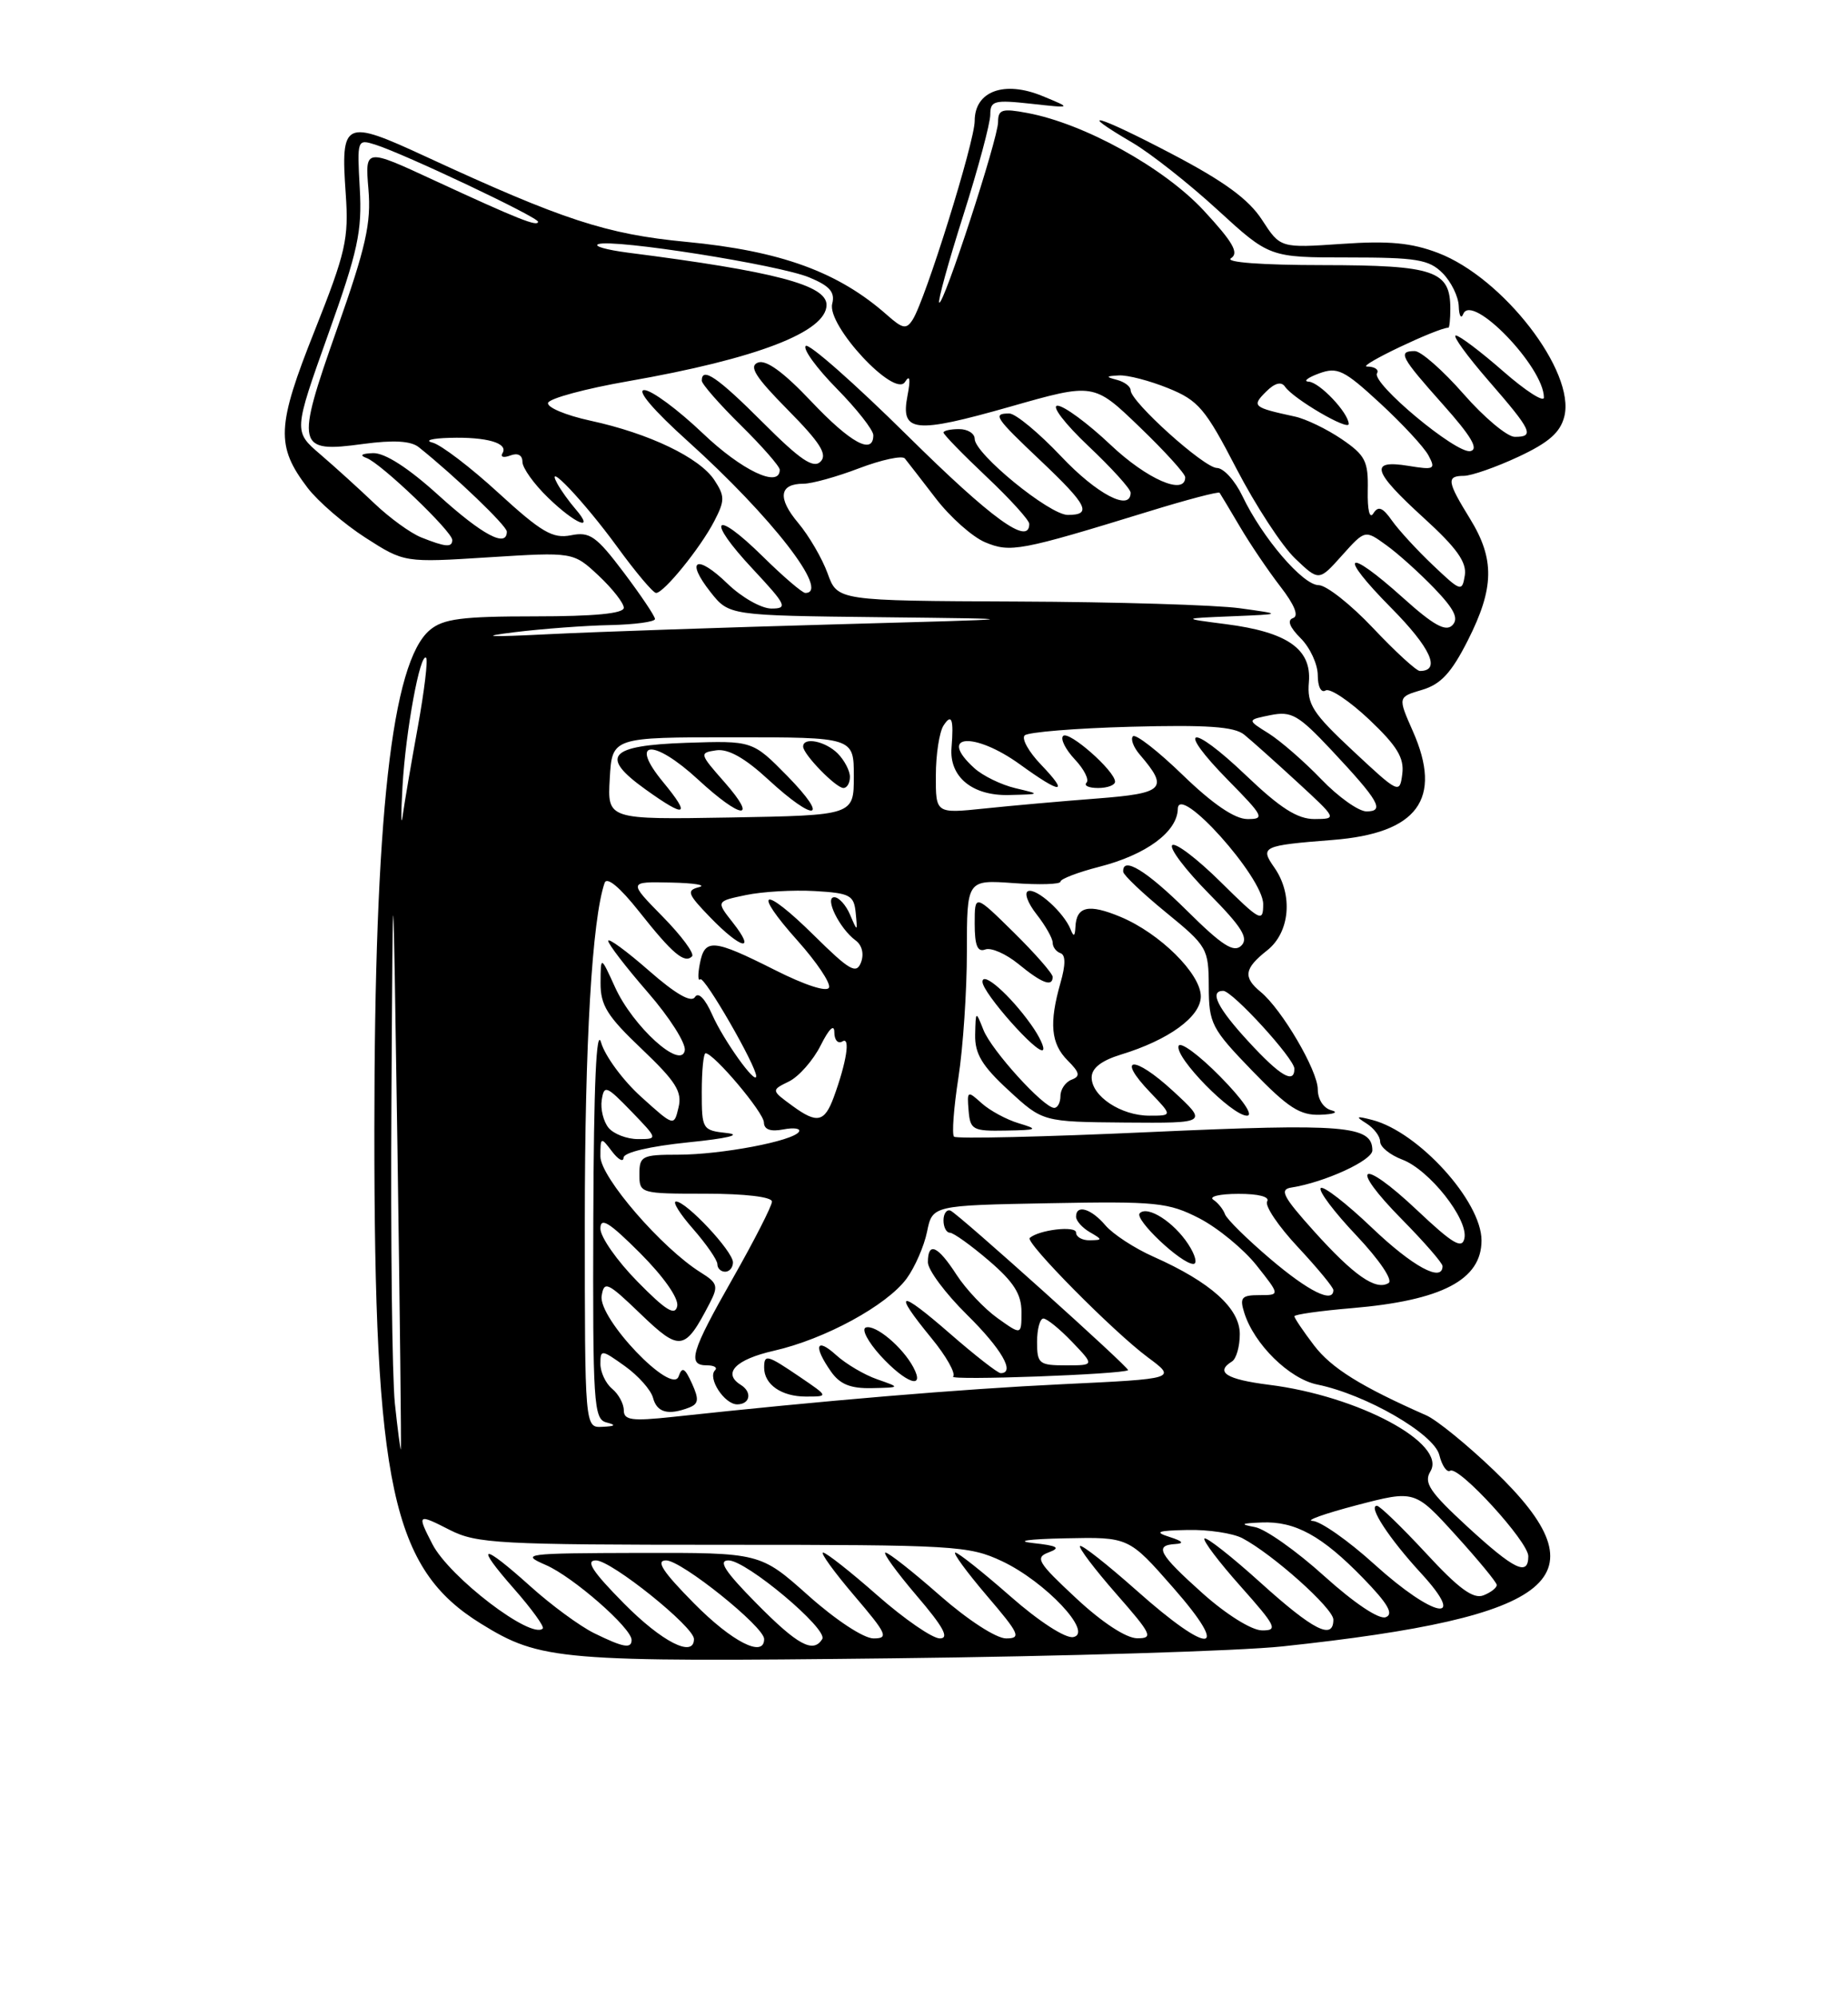 <?xml version="1.0" encoding="UTF-8" standalone="no"?>
<!DOCTYPE svg PUBLIC "-//W3C//DTD SVG 1.1//EN" "http://www.w3.org/Graphics/SVG/1.1/DTD/svg11.dtd" >
<svg xmlns="http://www.w3.org/2000/svg" xmlns:xlink="http://www.w3.org/1999/xlink" version="1.1" viewBox="0 0 237 256">
 <g >
 <path fill="currentColor"
d=" M 164.50 211.02 C 199.88 207.24 205.92 202.22 191.63 188.50 C 188.19 185.20 184.28 182.02 182.94 181.42 C 174.52 177.71 170.75 175.36 168.52 172.44 C 167.13 170.62 166.00 168.94 166.00 168.71 C 166.00 168.48 169.32 168.01 173.37 167.67 C 184.92 166.69 190.00 164.04 190.00 158.99 C 190.00 153.98 181.93 145.09 176.00 143.55 C 173.91 143.01 173.79 143.08 175.25 144.00 C 176.21 144.61 177.00 145.65 177.00 146.33 C 177.00 147.01 178.28 148.04 179.84 148.63 C 183.31 149.94 188.30 156.25 187.81 158.70 C 187.52 160.15 186.33 159.45 181.71 155.09 C 174.45 148.25 172.86 149.27 179.81 156.31 C 182.66 159.20 185.00 161.89 185.00 162.28 C 185.00 164.43 181.16 162.34 175.92 157.34 C 172.66 154.23 169.71 151.95 169.38 152.28 C 169.05 152.62 171.10 155.35 173.95 158.35 C 176.90 161.48 178.67 164.09 178.08 164.45 C 176.45 165.46 173.63 163.49 168.49 157.78 C 164.52 153.36 164.05 152.45 165.62 152.21 C 169.89 151.54 176.00 148.74 176.00 147.45 C 176.00 144.26 172.46 143.97 147.49 145.10 C 133.96 145.72 122.65 145.98 122.35 145.69 C 122.06 145.39 122.31 142.00 122.91 138.14 C 123.51 134.28 124.00 126.99 124.00 121.94 C 124.00 112.76 124.00 112.76 130.00 113.19 C 133.30 113.43 136.00 113.35 136.00 113.00 C 136.00 112.66 138.24 111.80 140.97 111.10 C 147.00 109.56 150.98 106.62 151.05 103.68 C 151.11 100.32 162.00 112.45 162.00 115.88 C 162.00 118.27 161.65 118.09 156.52 113.02 C 153.51 110.05 150.73 107.94 150.33 108.33 C 149.94 108.73 152.05 111.51 155.02 114.52 C 159.26 118.81 160.16 120.24 159.20 121.20 C 158.24 122.16 156.74 121.20 152.21 116.71 C 147.02 111.57 143.91 109.68 144.05 111.75 C 144.08 112.16 146.55 114.51 149.55 116.96 C 154.83 121.27 155.00 121.57 155.02 126.46 C 155.04 131.21 155.36 131.83 160.60 137.25 C 165.20 142.00 166.72 142.98 169.33 142.88 C 171.08 142.82 171.71 142.56 170.75 142.31 C 169.74 142.05 169.00 140.91 169.00 139.62 C 169.00 137.22 164.39 129.36 161.67 127.13 C 159.39 125.25 159.57 124.13 162.50 121.82 C 165.44 119.51 165.86 114.68 163.44 111.21 C 161.55 108.52 161.89 108.37 170.90 107.66 C 181.81 106.81 185.05 102.42 181.19 93.71 C 179.26 89.34 179.26 89.34 182.38 88.42 C 184.78 87.71 186.14 86.24 188.25 82.07 C 191.64 75.37 191.71 71.67 188.53 66.50 C 185.57 61.70 185.47 61.00 187.75 60.99 C 188.71 60.98 191.85 59.89 194.72 58.55 C 198.62 56.73 200.10 55.44 200.62 53.38 C 202.06 47.63 192.78 35.61 184.43 32.42 C 181.02 31.12 178.11 30.84 172.09 31.26 C 164.20 31.80 164.20 31.80 161.85 28.18 C 160.14 25.54 156.98 23.23 150.25 19.71 C 140.74 14.72 137.69 13.87 145.25 18.30 C 147.59 19.68 152.49 23.54 156.15 26.90 C 162.81 33.00 162.81 33.00 172.90 33.00 C 181.67 33.00 183.26 33.26 185.00 35.00 C 186.10 36.10 187.04 38.01 187.08 39.25 C 187.12 40.49 187.39 40.93 187.66 40.24 C 188.77 37.50 198.00 47.05 198.00 50.95 C 198.00 51.61 195.65 50.10 192.77 47.58 C 189.89 45.06 187.16 43.00 186.70 43.00 C 186.24 43.00 188.14 45.62 190.93 48.83 C 196.48 55.21 196.85 56.01 194.25 55.99 C 193.29 55.98 190.33 53.51 187.69 50.49 C 185.04 47.47 182.23 45.00 181.44 45.00 C 179.22 45.00 179.62 45.75 185.05 51.84 C 188.69 55.92 189.68 57.59 188.57 57.82 C 186.77 58.20 175.83 49.08 176.60 47.84 C 176.88 47.38 176.30 46.99 175.31 46.98 C 173.97 46.96 184.32 42.03 185.75 42.00 C 185.89 42.00 186.00 40.91 186.00 39.57 C 186.00 34.69 183.99 34.00 169.68 33.98 C 161.83 33.98 157.05 33.62 157.87 33.10 C 158.93 32.43 158.13 31.04 154.37 26.98 C 149.27 21.49 139.06 15.84 131.75 14.48 C 128.51 13.87 128.00 14.03 128.00 15.64 C 128.00 17.77 120.97 39.30 120.45 38.78 C 120.25 38.59 121.65 33.54 123.55 27.56 C 125.45 21.58 127.00 15.79 127.00 14.70 C 127.00 12.91 127.49 12.78 132.25 13.30 C 137.50 13.88 137.50 13.88 133.69 12.31 C 128.79 10.29 125.00 11.68 125.00 15.50 C 125.00 18.17 118.67 38.45 117.05 40.97 C 116.24 42.24 115.77 42.15 113.80 40.41 C 107.53 34.85 100.13 32.16 88.01 31.00 C 77.76 30.02 72.22 28.21 54.58 20.06 C 44.13 15.23 43.68 15.44 44.34 24.87 C 44.74 30.61 44.35 32.33 40.36 42.37 C 35.47 54.64 35.36 57.16 39.45 62.53 C 40.79 64.28 44.13 67.16 46.87 68.92 C 51.86 72.12 51.86 72.12 62.69 71.43 C 73.52 70.75 73.52 70.75 76.76 73.77 C 78.54 75.44 80.00 77.30 80.00 77.90 C 80.00 78.64 76.22 79.00 68.61 79.00 C 59.23 79.00 56.85 79.31 55.13 80.75 C 50.23 84.84 48.02 104.75 48.01 144.79 C 47.99 190.47 50.28 201.07 61.68 208.11 C 69.33 212.84 71.75 213.04 114.50 212.55 C 136.50 212.30 159.00 211.61 164.50 211.02 Z  M 130.64 143.97 C 129.07 143.50 126.93 142.34 125.89 141.40 C 124.07 139.76 124.01 139.80 124.22 142.34 C 124.42 144.81 124.76 144.99 128.97 144.91 C 133.09 144.84 133.24 144.75 130.64 143.97 Z  M 150.43 139.83 C 145.42 135.21 143.05 135.36 147.51 140.01 C 150.37 143.00 150.37 143.00 147.41 143.00 C 143.77 143.00 140.00 140.51 140.00 138.10 C 140.00 136.91 141.24 135.94 143.75 135.17 C 149.89 133.30 154.00 130.31 154.00 127.71 C 154.00 124.82 148.76 119.63 143.71 117.52 C 139.61 115.81 138.04 116.16 137.92 118.81 C 137.86 120.04 137.69 120.12 137.30 119.12 C 136.44 116.97 132.98 113.84 131.87 114.21 C 131.31 114.40 131.79 115.73 132.93 117.18 C 134.07 118.63 135.00 120.27 135.00 120.82 C 135.00 121.38 135.45 121.98 136.00 122.17 C 136.67 122.39 136.67 123.66 136.00 125.99 C 134.53 131.14 134.77 133.77 136.92 135.92 C 138.48 137.48 138.58 137.95 137.42 138.39 C 136.64 138.69 136.00 139.63 136.00 140.47 C 136.00 141.31 135.64 142.00 135.20 142.00 C 133.85 142.00 127.16 134.64 126.12 132.00 C 125.14 129.53 125.13 129.53 125.06 132.62 C 125.01 135.07 125.94 136.62 129.37 139.77 C 133.73 143.79 133.73 143.79 144.32 143.88 C 154.91 143.96 154.91 143.96 150.43 139.83 Z  M 156.47 137.97 C 153.75 135.21 151.35 133.45 151.15 134.06 C 150.65 135.54 157.98 143.00 159.92 143.00 C 160.80 143.00 159.39 140.93 156.47 137.97 Z  M 132.22 131.31 C 129.51 127.51 126.00 124.43 126.00 125.84 C 126.00 127.24 133.09 135.24 133.75 134.58 C 134.01 134.33 133.32 132.85 132.22 131.31 Z  M 135.00 125.21 C 135.00 124.78 132.75 122.21 130.00 119.50 C 125.00 114.58 125.00 114.58 125.00 118.39 C 125.00 121.19 125.36 122.07 126.35 121.70 C 127.09 121.41 129.00 122.25 130.60 123.55 C 133.62 126.03 135.00 126.55 135.00 125.21 Z  M 76.18 209.32 C 74.36 208.42 70.69 205.73 68.04 203.34 C 61.73 197.67 60.79 197.81 65.93 203.65 C 68.18 206.21 69.84 208.50 69.61 208.73 C 68.15 210.18 57.66 202.17 55.46 197.93 C 53.45 194.03 53.52 193.97 57.71 196.11 C 61.12 197.84 63.99 198.00 92.72 198.00 C 122.46 198.00 124.25 198.11 128.50 200.10 C 134.08 202.73 140.28 209.32 137.64 209.83 C 136.64 210.02 133.23 207.82 129.55 204.58 C 126.05 201.51 122.89 199.00 122.52 199.00 C 122.15 199.00 123.96 201.47 126.54 204.50 C 130.76 209.43 131.01 210.00 129.03 210.00 C 127.76 210.00 124.11 207.63 120.54 204.50 C 117.10 201.47 113.96 199.00 113.56 199.00 C 113.17 199.00 114.96 201.47 117.54 204.50 C 121.00 208.54 121.79 210.00 120.53 210.00 C 119.58 210.00 115.99 207.53 112.54 204.50 C 109.10 201.47 105.96 199.00 105.56 199.00 C 105.17 199.00 106.96 201.47 109.54 204.50 C 113.75 209.43 114.01 210.00 112.03 210.00 C 110.77 210.00 107.19 207.65 103.66 204.50 C 97.50 199.01 97.50 199.01 82.00 199.04 C 67.28 199.08 66.68 199.15 70.00 200.59 C 73.47 202.09 81.00 208.67 81.00 210.20 C 81.00 211.36 79.92 211.16 76.18 209.32 Z  M 80.00 205.50 C 75.97 201.42 75.05 200.00 76.43 200.00 C 78.39 200.00 89.00 208.50 89.00 210.08 C 89.00 212.54 84.89 210.45 80.00 205.50 Z  M 89.00 205.50 C 84.97 201.42 84.05 200.00 85.43 200.00 C 87.39 200.00 98.00 208.50 98.00 210.08 C 98.00 212.54 93.89 210.45 89.00 205.50 Z  M 97.00 205.50 C 92.97 201.42 92.05 200.00 93.43 200.00 C 95.72 200.00 106.23 208.82 105.45 210.08 C 104.30 211.95 102.30 210.87 97.00 205.50 Z  M 138.00 204.84 C 133.06 200.24 132.70 199.64 134.50 198.97 C 136.07 198.38 135.64 198.12 132.50 197.78 C 130.13 197.52 131.81 197.27 136.63 197.17 C 144.76 197.00 144.76 197.00 150.46 203.50 C 157.96 212.04 155.22 212.27 145.79 203.88 C 142.00 200.52 138.73 197.94 138.51 198.16 C 138.30 198.37 140.38 201.12 143.14 204.27 C 147.72 209.49 147.96 210.00 145.83 209.98 C 144.42 209.97 141.32 207.94 138.00 204.84 Z  M 154.23 204.22 C 148.60 199.18 147.98 198.06 150.75 197.90 C 151.92 197.83 151.67 197.53 150.00 197.00 C 147.97 196.35 148.41 196.18 152.32 196.10 C 154.96 196.04 158.11 196.52 159.32 197.15 C 163.22 199.20 171.00 206.15 171.00 207.59 C 171.00 210.27 168.44 208.97 161.69 202.88 C 157.96 199.51 154.71 196.96 154.47 197.20 C 154.23 197.44 156.31 200.19 159.10 203.32 C 163.68 208.47 163.94 209.00 161.83 208.97 C 160.50 208.95 157.25 206.92 154.23 204.22 Z  M 169.83 202.01 C 166.29 198.81 162.29 195.98 160.94 195.73 C 158.97 195.36 159.13 195.25 161.80 195.14 C 166.10 194.96 169.52 196.83 174.82 202.28 C 177.99 205.54 178.77 206.88 177.72 207.28 C 176.86 207.61 173.68 205.48 169.83 202.01 Z  M 176.26 200.50 C 172.92 197.47 169.36 194.98 168.34 194.94 C 167.33 194.91 169.86 194.01 173.97 192.93 C 181.44 190.98 181.44 190.98 186.67 196.74 C 189.55 199.91 191.93 202.79 191.95 203.14 C 191.98 203.50 191.21 204.10 190.25 204.48 C 188.94 204.99 187.08 203.63 182.88 199.08 C 179.78 195.74 176.95 193.00 176.59 193.00 C 175.40 193.00 178.15 197.20 182.24 201.64 C 188.33 208.26 183.90 207.41 176.26 200.50 Z  M 188.18 195.67 C 183.36 191.23 182.56 190.05 183.44 188.60 C 185.62 185.03 174.23 178.92 162.73 177.49 C 157.28 176.80 155.79 175.87 158.00 174.50 C 158.55 174.16 159.00 172.58 159.00 170.99 C 159.00 167.69 155.25 164.33 147.94 161.08 C 145.50 160.00 142.72 158.18 141.76 157.05 C 139.93 154.90 138.00 154.33 138.00 155.95 C 138.00 156.47 138.79 157.36 139.75 157.92 C 141.42 158.89 141.42 158.94 139.75 158.97 C 138.79 158.99 138.00 158.54 138.00 157.98 C 138.00 157.07 133.26 157.62 132.06 158.67 C 131.43 159.22 142.79 170.70 147.20 173.97 C 150.91 176.72 150.91 176.72 136.20 177.42 C 123.20 178.04 105.60 179.52 86.25 181.61 C 81.03 182.17 80.00 182.03 80.00 180.76 C 80.00 179.93 79.33 178.68 78.50 178.00 C 77.68 177.32 77.00 175.88 77.00 174.81 C 77.00 172.94 77.13 172.95 80.14 175.10 C 81.86 176.33 83.49 178.16 83.75 179.17 C 84.25 181.05 85.69 181.44 88.36 180.42 C 89.60 179.94 89.67 179.37 88.74 177.32 C 87.82 175.31 87.48 175.13 87.03 176.42 C 86.16 178.89 76.71 169.00 77.16 166.10 C 77.47 164.13 77.91 164.33 82.15 168.41 C 87.22 173.28 87.83 173.18 91.01 167.05 C 92.15 164.85 92.04 164.45 89.89 163.11 C 84.90 160.01 77.00 150.88 77.00 148.22 C 77.00 145.72 77.06 145.69 78.47 147.56 C 79.28 148.63 79.95 149.00 79.97 148.38 C 79.99 147.71 83.36 146.92 88.25 146.42 C 93.24 145.92 95.21 145.45 93.25 145.23 C 90.07 144.88 90.00 144.77 90.00 139.94 C 90.00 137.22 90.22 135.00 90.49 135.00 C 91.54 135.00 97.95 142.58 97.97 143.87 C 97.99 144.78 98.82 145.08 100.47 144.76 C 101.83 144.50 102.72 144.64 102.46 145.06 C 101.73 146.25 92.49 148.00 86.95 148.00 C 82.34 148.00 82.00 148.17 82.00 150.50 C 82.00 152.97 82.10 153.00 90.50 153.00 C 95.54 153.00 99.00 153.41 99.00 154.01 C 99.00 154.56 96.75 158.97 94.00 163.81 C 88.60 173.30 88.10 175.00 90.67 175.00 C 91.58 175.00 92.05 175.28 91.70 175.63 C 90.71 176.62 92.90 180.00 94.54 180.00 C 96.20 180.00 96.50 178.43 95.00 177.50 C 92.61 176.02 94.34 174.24 99.25 173.13 C 105.80 171.64 113.72 167.33 116.27 163.88 C 117.33 162.43 118.51 159.73 118.89 157.88 C 119.58 154.50 119.58 154.50 134.54 154.22 C 148.34 153.96 149.84 154.12 153.82 156.16 C 156.19 157.39 159.49 160.10 161.15 162.19 C 164.17 166.00 164.17 166.00 161.52 166.00 C 159.23 166.00 158.96 166.31 159.57 168.25 C 160.83 172.29 165.35 176.73 168.94 177.46 C 175.17 178.73 183.91 183.77 184.59 186.50 C 184.93 187.87 185.56 188.77 185.98 188.51 C 187.08 187.84 196.00 197.59 196.00 199.46 C 196.00 202.08 194.21 201.21 188.18 195.67 Z  M 102.60 176.50 C 98.36 173.62 98.00 173.53 98.00 175.30 C 98.00 177.46 100.23 179.00 103.34 179.00 C 106.28 179.00 106.28 179.00 102.60 176.50 Z  M 112.50 176.79 C 110.85 176.22 108.49 174.82 107.25 173.70 C 104.66 171.34 104.27 172.51 106.56 175.78 C 107.71 177.43 109.07 177.98 111.81 177.92 C 115.50 177.84 115.50 177.84 112.50 176.79 Z  M 117.13 175.24 C 115.73 172.63 112.27 169.74 111.04 170.15 C 110.45 170.35 111.30 171.97 112.92 173.76 C 116.16 177.30 118.71 178.20 117.13 175.24 Z  M 144.67 175.62 C 144.97 175.40 122.82 155.51 121.90 155.17 C 121.41 154.98 121.00 155.55 121.00 156.42 C 121.00 157.29 121.37 158.00 121.82 158.00 C 122.27 158.00 124.52 159.61 126.82 161.58 C 130.00 164.30 131.00 165.87 131.00 168.15 C 131.00 171.14 131.00 171.14 127.93 168.95 C 126.25 167.75 123.88 165.25 122.68 163.40 C 120.25 159.64 119.00 159.10 119.00 161.79 C 119.00 162.77 121.25 165.79 124.00 168.50 C 128.45 172.89 130.25 176.00 128.33 176.00 C 127.96 176.00 125.03 173.72 121.83 170.93 C 115.21 165.17 114.42 165.37 119.46 171.52 C 121.37 173.84 122.61 176.06 122.23 176.44 C 121.69 176.97 143.90 176.16 144.67 175.62 Z  M 94.00 161.80 C 94.00 160.38 88.02 154.00 86.70 154.00 C 86.20 154.00 87.19 155.59 88.90 157.53 C 90.60 159.48 92.00 161.50 92.00 162.03 C 92.00 162.57 92.45 163.00 93.00 163.00 C 93.55 163.00 94.00 162.46 94.00 161.80 Z  M 152.38 159.46 C 150.52 156.62 147.18 154.49 146.17 155.50 C 145.41 156.25 151.49 162.00 153.04 162.00 C 153.59 162.00 153.30 160.86 152.38 159.46 Z  M 50.64 179.88 C 50.29 176.48 50.09 159.04 50.20 141.10 C 50.39 108.50 50.39 108.50 50.97 147.00 C 51.28 168.18 51.48 185.62 51.41 185.77 C 51.35 185.92 51.00 183.27 50.64 179.88 Z  M 75.00 156.57 C 75.00 133.65 75.93 117.86 77.54 113.16 C 77.83 112.33 79.49 113.71 81.96 116.83 C 86.23 122.23 87.79 123.55 88.75 122.58 C 89.10 122.24 87.40 119.94 84.98 117.48 C 80.58 113.00 80.58 113.00 86.04 113.12 C 89.04 113.18 90.67 113.45 89.64 113.71 C 88.01 114.13 88.17 114.58 91.09 117.59 C 95.04 121.67 97.03 122.13 93.99 118.26 C 91.83 115.52 91.83 115.52 95.67 114.72 C 97.78 114.28 101.75 114.05 104.50 114.21 C 109.01 114.47 109.52 114.74 109.74 117.00 C 109.98 119.46 109.97 119.47 109.02 117.25 C 108.50 116.01 107.58 115.00 107.00 115.00 C 105.69 115.00 107.66 119.01 109.72 120.53 C 110.56 121.14 110.83 122.27 110.42 123.36 C 109.82 124.90 108.96 124.40 104.39 119.89 C 97.82 113.40 96.33 113.92 102.32 120.61 C 104.72 123.30 106.53 125.98 106.32 126.57 C 106.10 127.20 103.26 126.29 99.36 124.32 C 91.43 120.33 90.38 120.25 89.75 123.53 C 89.48 124.93 89.51 125.82 89.81 125.52 C 90.31 125.02 97.03 136.68 96.98 137.95 C 96.93 139.12 92.79 133.33 91.35 130.08 C 90.42 127.98 89.56 127.10 89.12 127.80 C 88.65 128.56 86.63 127.40 83.21 124.40 C 80.34 121.89 78.00 120.18 78.00 120.59 C 78.00 121.01 80.28 123.97 83.07 127.18 C 85.86 130.38 88.00 133.75 87.82 134.65 C 87.33 137.16 81.16 131.56 78.88 126.54 C 77.04 122.50 77.04 122.50 77.02 125.96 C 77.00 128.86 77.87 130.25 82.31 134.46 C 86.67 138.61 87.51 139.93 87.02 141.94 C 86.44 144.39 86.44 144.39 82.22 140.58 C 79.89 138.48 77.59 135.35 77.09 133.63 C 76.48 131.54 76.15 139.02 76.09 156.18 C 76.01 179.83 76.14 181.89 77.75 182.31 C 79.07 182.65 78.94 182.80 77.25 182.88 C 75.00 183.00 75.00 183.00 75.00 156.57 Z  M 81.75 164.26 C 79.14 161.61 77.00 158.55 77.00 157.48 C 77.00 155.95 78.11 156.64 82.10 160.62 C 85.12 163.65 87.06 166.41 86.85 167.41 C 86.58 168.70 85.39 167.97 81.75 164.26 Z  M 162.94 161.38 C 159.95 158.84 157.32 156.25 157.10 155.63 C 156.88 155.01 156.21 154.17 155.60 153.77 C 155.00 153.36 156.44 153.02 158.81 153.02 C 161.39 153.01 162.87 153.39 162.51 153.99 C 162.17 154.53 163.95 157.17 166.45 159.84 C 168.95 162.52 171.00 165.00 171.00 165.35 C 171.00 167.10 167.85 165.55 162.94 161.38 Z  M 78.05 144.56 C 77.39 143.76 76.99 142.15 77.17 140.99 C 77.47 139.03 77.76 139.14 80.95 142.43 C 84.39 146.00 84.39 146.00 81.82 146.00 C 80.40 146.00 78.71 145.35 78.05 144.56 Z  M 101.68 141.78 C 98.88 139.74 98.88 139.74 101.19 138.61 C 102.46 137.98 104.29 135.90 105.25 133.99 C 106.32 131.85 107.00 131.20 107.00 132.31 C 107.00 133.31 107.47 133.83 108.04 133.48 C 109.09 132.82 108.57 136.15 106.92 140.65 C 105.74 143.84 104.78 144.04 101.68 141.78 Z  M 160.13 133.52 C 156.14 129.20 155.05 127.00 156.87 127.00 C 158.05 127.00 166.00 135.69 166.00 136.98 C 166.00 138.99 164.19 137.93 160.13 133.52 Z  M 51.62 100.78 C 52.03 93.65 53.89 83.55 54.65 84.32 C 54.90 84.57 54.42 88.54 53.59 93.14 C 52.75 97.74 51.88 102.85 51.65 104.50 C 51.43 106.15 51.41 104.48 51.62 100.78 Z  M 78.20 99.78 C 78.50 94.50 78.50 94.50 94.00 94.50 C 109.50 94.50 109.50 94.50 109.50 99.50 C 109.50 104.50 109.50 104.50 93.70 104.78 C 77.89 105.05 77.89 105.05 78.20 99.78 Z  M 85.05 100.25 C 80.58 94.85 83.77 94.61 89.53 99.92 C 95.08 105.04 97.31 105.26 92.91 100.25 C 89.69 96.60 89.67 96.49 91.86 96.17 C 93.39 95.95 95.53 97.15 98.53 99.92 C 104.55 105.47 106.50 105.11 100.97 99.46 C 96.51 94.93 96.51 94.93 88.02 95.21 C 78.07 95.55 76.85 96.93 82.77 101.17 C 87.98 104.91 88.66 104.63 85.05 100.25 Z  M 109.00 99.57 C 109.00 98.79 108.29 97.44 107.43 96.57 C 105.84 94.99 103.00 94.42 103.00 95.69 C 103.00 96.68 107.20 101.00 108.17 101.00 C 108.63 101.00 109.00 100.36 109.00 99.57 Z  M 151.71 99.36 C 148.52 96.27 145.64 94.03 145.30 94.37 C 144.96 94.71 145.36 95.78 146.19 96.74 C 149.92 101.09 149.34 101.68 140.66 102.35 C 136.17 102.69 129.69 103.27 126.25 103.63 C 120.00 104.28 120.00 104.28 120.02 99.39 C 120.02 96.70 120.47 93.83 121.00 93.00 C 122.05 91.38 122.33 92.16 122.03 95.83 C 121.72 99.57 124.70 102.02 129.40 101.90 C 133.50 101.80 133.50 101.80 130.21 101.02 C 128.40 100.59 126.04 99.44 124.96 98.46 C 120.14 94.10 124.94 93.73 130.84 98.00 C 136.12 101.82 137.17 101.83 133.51 98.01 C 131.93 96.37 130.99 94.68 131.41 94.26 C 131.82 93.84 137.95 93.34 145.02 93.15 C 154.73 92.89 158.28 93.13 159.55 94.15 C 160.47 94.89 163.53 97.63 166.36 100.23 C 171.49 104.95 171.49 104.96 168.59 104.98 C 166.41 104.99 164.21 103.60 159.79 99.38 C 152.61 92.53 150.68 93.07 157.52 100.02 C 162.07 104.64 162.25 105.00 159.96 104.98 C 158.34 104.97 155.51 103.04 151.71 99.36 Z  M 143.00 100.19 C 143.00 98.82 137.07 93.60 136.34 94.33 C 135.97 94.70 136.64 96.05 137.84 97.33 C 139.04 98.60 139.71 99.95 139.34 100.32 C 138.97 100.70 139.64 101.00 140.83 101.00 C 142.03 101.00 143.00 100.63 143.00 100.19 Z  M 169.45 99.88 C 167.28 97.62 164.24 94.98 162.71 94.01 C 159.91 92.27 159.91 92.27 162.94 91.66 C 165.63 91.12 166.52 91.64 170.74 96.13 C 176.86 102.66 177.63 104.00 175.25 104.00 C 174.24 104.00 171.63 102.15 169.45 99.88 Z  M 173.54 96.26 C 168.32 91.39 167.61 90.28 167.86 87.42 C 168.22 83.19 165.10 81.01 157.22 80.00 C 151.50 79.26 151.50 79.26 158.00 78.99 C 164.50 78.72 164.50 78.72 159.00 77.96 C 155.97 77.54 143.13 77.15 130.45 77.10 C 107.40 77.00 107.40 77.00 106.14 73.50 C 105.44 71.57 103.74 68.66 102.36 67.02 C 99.68 63.83 99.93 62.00 103.05 62.00 C 104.11 62.00 107.33 61.11 110.20 60.01 C 113.08 58.92 115.70 58.36 116.04 58.76 C 116.37 59.17 118.16 61.47 120.01 63.88 C 121.85 66.28 124.70 68.81 126.33 69.50 C 129.58 70.86 130.81 70.63 147.33 65.55 C 152.19 64.05 156.27 62.98 156.41 63.16 C 156.54 63.35 157.71 65.30 159.01 67.50 C 160.30 69.70 162.64 73.15 164.19 75.16 C 166.03 77.53 166.60 78.97 165.83 79.22 C 165.04 79.49 165.38 80.38 166.81 81.81 C 168.02 83.02 169.00 85.15 169.00 86.56 C 169.00 88.01 169.43 88.85 170.00 88.50 C 170.55 88.16 173.06 89.84 175.59 92.22 C 179.17 95.61 180.10 97.14 179.84 99.19 C 179.51 101.78 179.40 101.73 173.54 96.26 Z  M 176.09 80.50 C 173.23 77.47 170.09 75.00 169.11 75.00 C 167.09 75.00 161.89 68.93 159.34 63.59 C 158.40 61.62 156.93 59.99 156.06 59.98 C 154.40 59.95 145.00 51.49 145.00 50.02 C 145.00 49.54 144.21 48.94 143.25 48.69 C 141.77 48.30 141.81 48.21 143.49 48.12 C 144.58 48.05 147.43 48.79 149.80 49.75 C 153.69 51.32 154.58 52.37 158.57 60.07 C 161.02 64.79 164.40 69.96 166.08 71.57 C 169.15 74.50 169.15 74.50 172.10 71.20 C 175.06 67.90 175.06 67.90 177.78 69.87 C 179.28 70.94 182.05 73.44 183.95 75.41 C 186.53 78.10 187.11 79.29 186.25 80.15 C 185.40 81.00 183.82 80.12 179.95 76.64 C 172.57 70.01 171.47 70.90 178.40 77.90 C 183.49 83.04 184.84 86.00 182.09 86.00 C 181.65 86.00 178.95 83.53 176.09 80.50 Z  M 66.00 81.03 C 69.58 80.59 75.09 80.18 78.25 80.12 C 81.41 80.05 84.00 79.70 84.00 79.34 C 84.00 78.98 82.19 76.29 79.99 73.37 C 76.47 68.71 75.64 68.12 73.22 68.61 C 70.89 69.07 69.45 68.23 63.95 63.20 C 60.38 59.92 56.56 57.01 55.47 56.73 C 54.39 56.46 55.38 56.18 57.67 56.12 C 62.43 55.98 65.24 56.80 64.44 58.09 C 64.14 58.58 64.59 58.71 65.45 58.38 C 66.40 58.02 67.00 58.33 67.00 59.20 C 67.00 59.97 68.48 62.05 70.30 63.80 C 73.77 67.17 76.38 68.24 73.81 65.25 C 72.98 64.29 71.93 62.83 71.48 62.00 C 69.73 58.81 74.93 64.30 79.14 70.07 C 81.51 73.33 83.76 76.00 84.14 76.00 C 85.14 76.00 89.83 70.22 91.60 66.80 C 92.97 64.16 92.97 63.60 91.62 61.54 C 89.72 58.65 83.25 55.55 75.72 53.92 C 72.54 53.23 70.10 52.20 70.29 51.63 C 70.48 51.06 75.11 49.81 80.57 48.86 C 97.04 45.98 106.00 42.54 106.00 39.08 C 106.00 36.53 99.38 34.79 80.50 32.38 C 77.75 32.02 76.06 31.54 76.74 31.29 C 78.67 30.59 99.94 33.95 103.79 35.56 C 106.42 36.65 107.11 37.45 106.73 38.93 C 106.01 41.69 114.72 51.05 116.06 48.96 C 116.69 47.97 116.80 48.55 116.38 50.73 C 115.47 55.44 117.25 55.62 129.57 52.12 C 140.27 49.07 140.27 49.07 146.13 54.71 C 149.36 57.81 152.00 60.72 152.00 61.17 C 152.00 63.57 147.09 61.43 142.41 57.00 C 139.50 54.25 136.44 52.00 135.62 52.00 C 134.79 52.00 136.57 54.32 139.56 57.15 C 142.55 59.97 145.00 62.67 145.00 63.15 C 145.00 65.61 140.68 63.36 136.09 58.50 C 133.23 55.48 130.24 53.00 129.44 53.00 C 127.25 53.00 127.57 53.48 133.50 59.09 C 139.47 64.74 140.10 66.00 136.94 66.00 C 134.60 66.00 125.00 58.16 125.00 56.25 C 125.00 55.56 124.10 55.00 123.00 55.00 C 121.90 55.00 121.00 55.20 121.00 55.44 C 121.00 55.69 123.47 58.23 126.50 61.09 C 129.53 63.95 132.00 66.67 132.00 67.15 C 132.00 70.01 127.20 66.53 116.36 55.82 C 109.58 49.12 103.71 43.95 103.33 44.34 C 102.94 44.73 104.73 47.19 107.31 49.81 C 109.89 52.43 112.00 55.12 112.00 55.78 C 112.00 58.37 109.08 56.78 104.03 51.44 C 100.50 47.71 98.25 46.07 97.21 46.47 C 96.00 46.94 96.86 48.31 101.03 52.53 C 105.19 56.74 106.15 58.25 105.23 59.17 C 104.31 60.09 102.63 58.95 97.86 54.18 C 92.04 48.36 90.00 46.96 90.00 48.79 C 90.00 49.22 92.25 51.79 95.00 54.50 C 97.75 57.21 100.00 59.78 100.00 60.21 C 100.00 62.62 95.12 60.31 90.09 55.50 C 86.91 52.48 83.56 50.00 82.63 50.00 C 81.60 50.00 83.82 52.60 88.21 56.55 C 98.98 66.25 106.54 76.00 103.28 76.00 C 102.89 76.00 100.43 73.89 97.81 71.31 C 91.51 65.11 90.47 66.45 96.54 72.93 C 100.86 77.56 101.07 78.00 98.93 78.00 C 97.65 78.00 95.12 76.57 93.31 74.82 C 89.34 70.97 87.83 71.72 91.13 75.90 C 93.50 78.89 93.50 78.89 113.00 79.11 C 132.50 79.33 132.50 79.33 107.00 80.03 C 92.97 80.42 76.55 80.98 70.50 81.28 C 62.51 81.68 61.28 81.61 66.00 81.03 Z  M 183.79 72.46 C 181.75 70.53 179.37 67.94 178.51 66.72 C 177.32 65.03 176.75 64.81 176.13 65.80 C 175.65 66.58 175.36 65.40 175.41 62.86 C 175.49 59.11 175.11 58.36 172.06 56.28 C 170.17 55.00 167.47 53.69 166.06 53.39 C 160.68 52.22 160.50 52.07 162.36 50.21 C 163.48 49.09 164.32 48.87 164.79 49.55 C 165.85 51.12 173.01 55.30 172.97 54.33 C 172.91 52.88 169.23 49.00 167.84 48.92 C 167.10 48.88 167.69 48.41 169.15 47.87 C 171.52 47.00 172.35 47.40 176.99 51.68 C 179.84 54.31 182.64 57.32 183.20 58.38 C 184.15 60.15 183.94 60.25 180.62 59.71 C 175.56 58.89 176.00 60.38 182.61 66.40 C 186.81 70.22 188.12 72.06 187.86 73.74 C 187.51 75.89 187.35 75.84 183.79 72.46 Z  M 54.02 68.88 C 52.66 68.34 49.96 66.38 48.02 64.53 C 46.08 62.68 42.96 59.85 41.07 58.23 C 37.65 55.30 37.65 55.30 42.07 42.90 C 45.91 32.16 46.45 29.65 46.14 24.15 C 45.79 17.88 45.81 17.81 48.13 18.54 C 51.88 19.73 69.00 27.83 69.00 28.42 C 69.00 29.11 66.44 28.09 55.65 23.10 C 46.81 19.00 46.81 19.00 47.25 24.25 C 47.62 28.61 46.93 31.66 43.20 42.23 C 37.87 57.35 38.04 58.07 46.60 56.90 C 50.48 56.38 52.70 56.51 53.71 57.32 C 58.35 61.02 65.00 67.40 65.00 68.14 C 65.00 70.24 61.89 68.59 56.26 63.50 C 52.36 59.96 49.35 58.03 47.84 58.08 C 46.37 58.13 46.06 58.36 47.00 58.70 C 48.84 59.36 58.00 68.12 58.00 69.21 C 58.00 70.20 57.15 70.13 54.02 68.88 Z  M 133.00 172.00 C 133.00 170.35 133.37 169.00 133.81 169.00 C 134.26 169.00 135.92 170.35 137.50 172.00 C 140.37 175.00 140.37 175.00 136.69 175.00 C 133.26 175.00 133.00 174.79 133.00 172.00 Z "/>
</g>
</svg>
